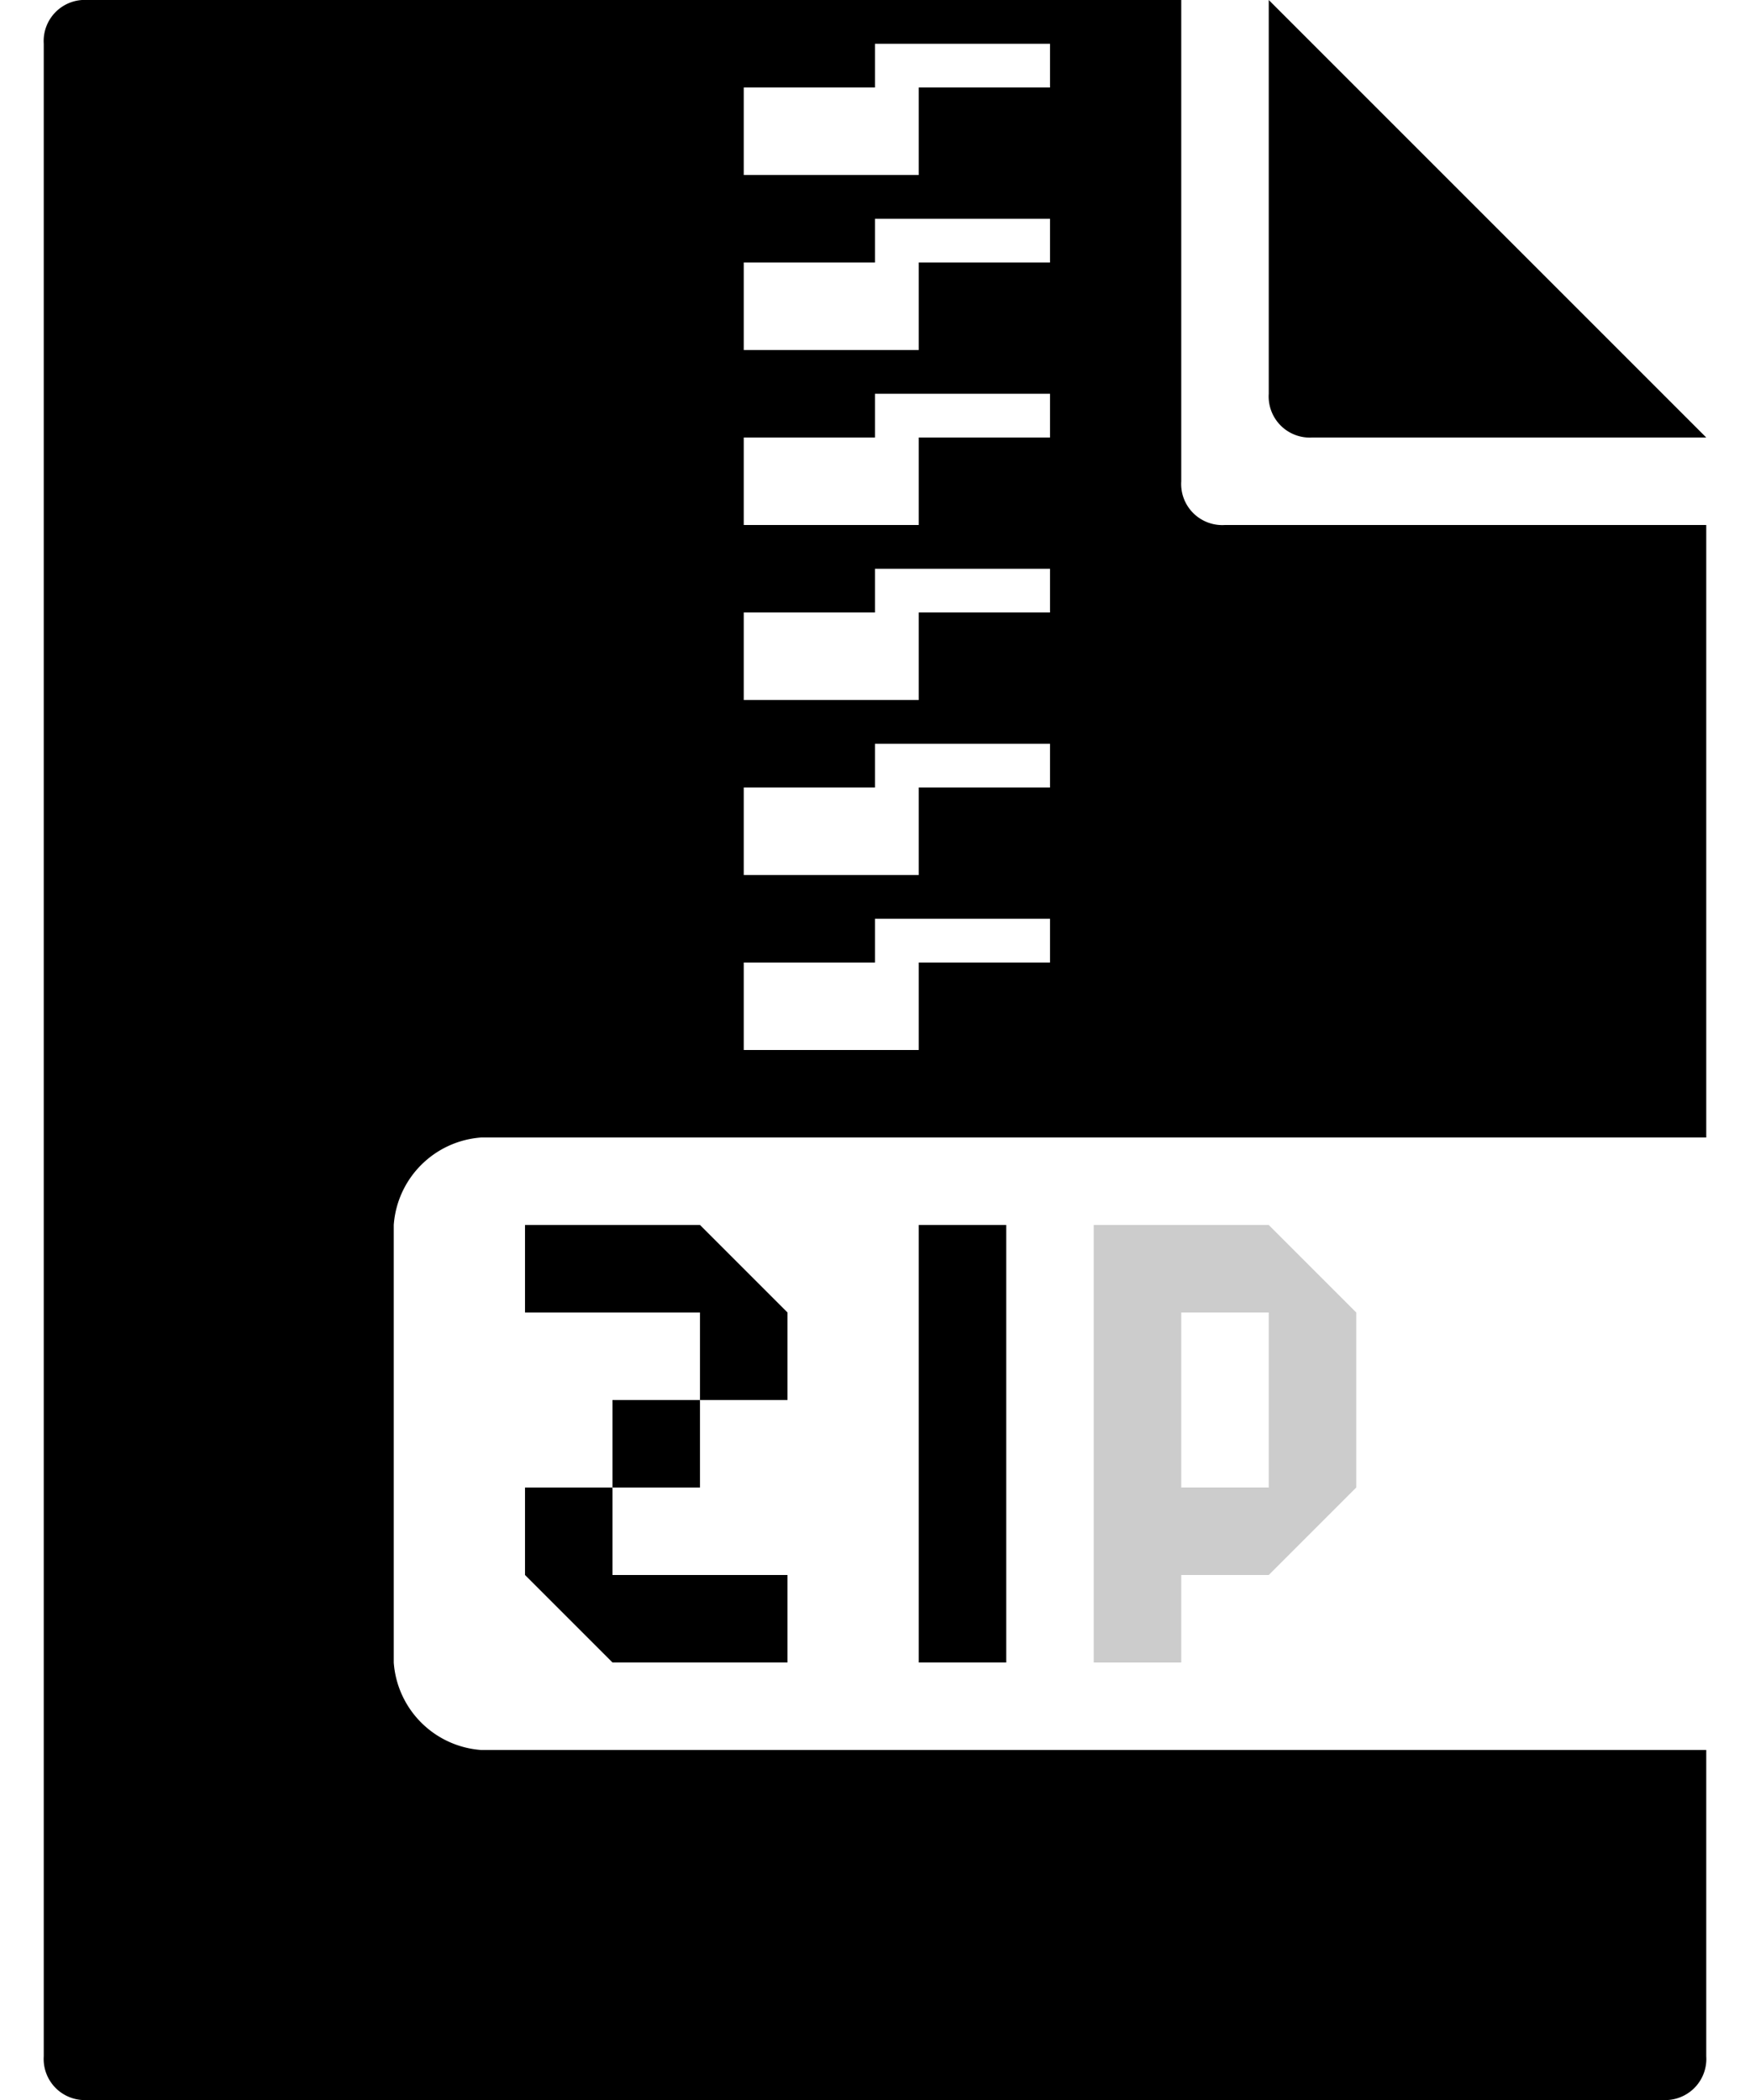 <svg xmlns="http://www.w3.org/2000/svg" viewBox="0 0 20 24"><title>filetypes_zip</title><path d="M10.5,14h1v5h-1V14Z" style="fill:#000;"/><polygon points="6 15 6 14 8 14 9 15 9 16 8 16 8 15 6 15" style="fill:#000;"/><rect x="7" y="16" width="1" height="1" style="fill:#000;"/><polygon points="6 18 6 17 7 17 7 18 9 18 9 19 7 19 6 18" style="fill:#000;"/><path d="M14,6h5.5v7H5.5a1.08,1.08,0,0,0-1,1v5a1.08,1.08,0,0,0,1,1h14v3.5a0.47,0.47,0,0,1-.5.5H1a0.47,0.47,0,0,1-.5-0.5V0.5A0.47,0.47,0,0,1,1,0H13.5V5.5A0.47,0.47,0,0,0,14,6Zm-2,4.5H10V11H8.5v1h2V11H12V10.5Zm0-2H10V9H8.5v1h2V9H12V8.5Zm0-2H10V7H8.5V8h2V7H12V6.5Zm0-2H10V5H8.5V6h2V5H12V4.5Zm0-2H10V3H8.5V4h2V3H12V2.5Zm0-2H10V1H8.5V2h2V1H12V0.5Z" style="fill:#000;"/><path d="M15,5h4.5l-5-5V4.5A0.47,0.47,0,0,0,15,5Z" style="fill:#000;"/><path d="M12.5,14v5h1V18h1l1-1V15l-1-1h-2Zm1,3V15h1v2h-1Z" style="fill:#ccc;"/></svg>
